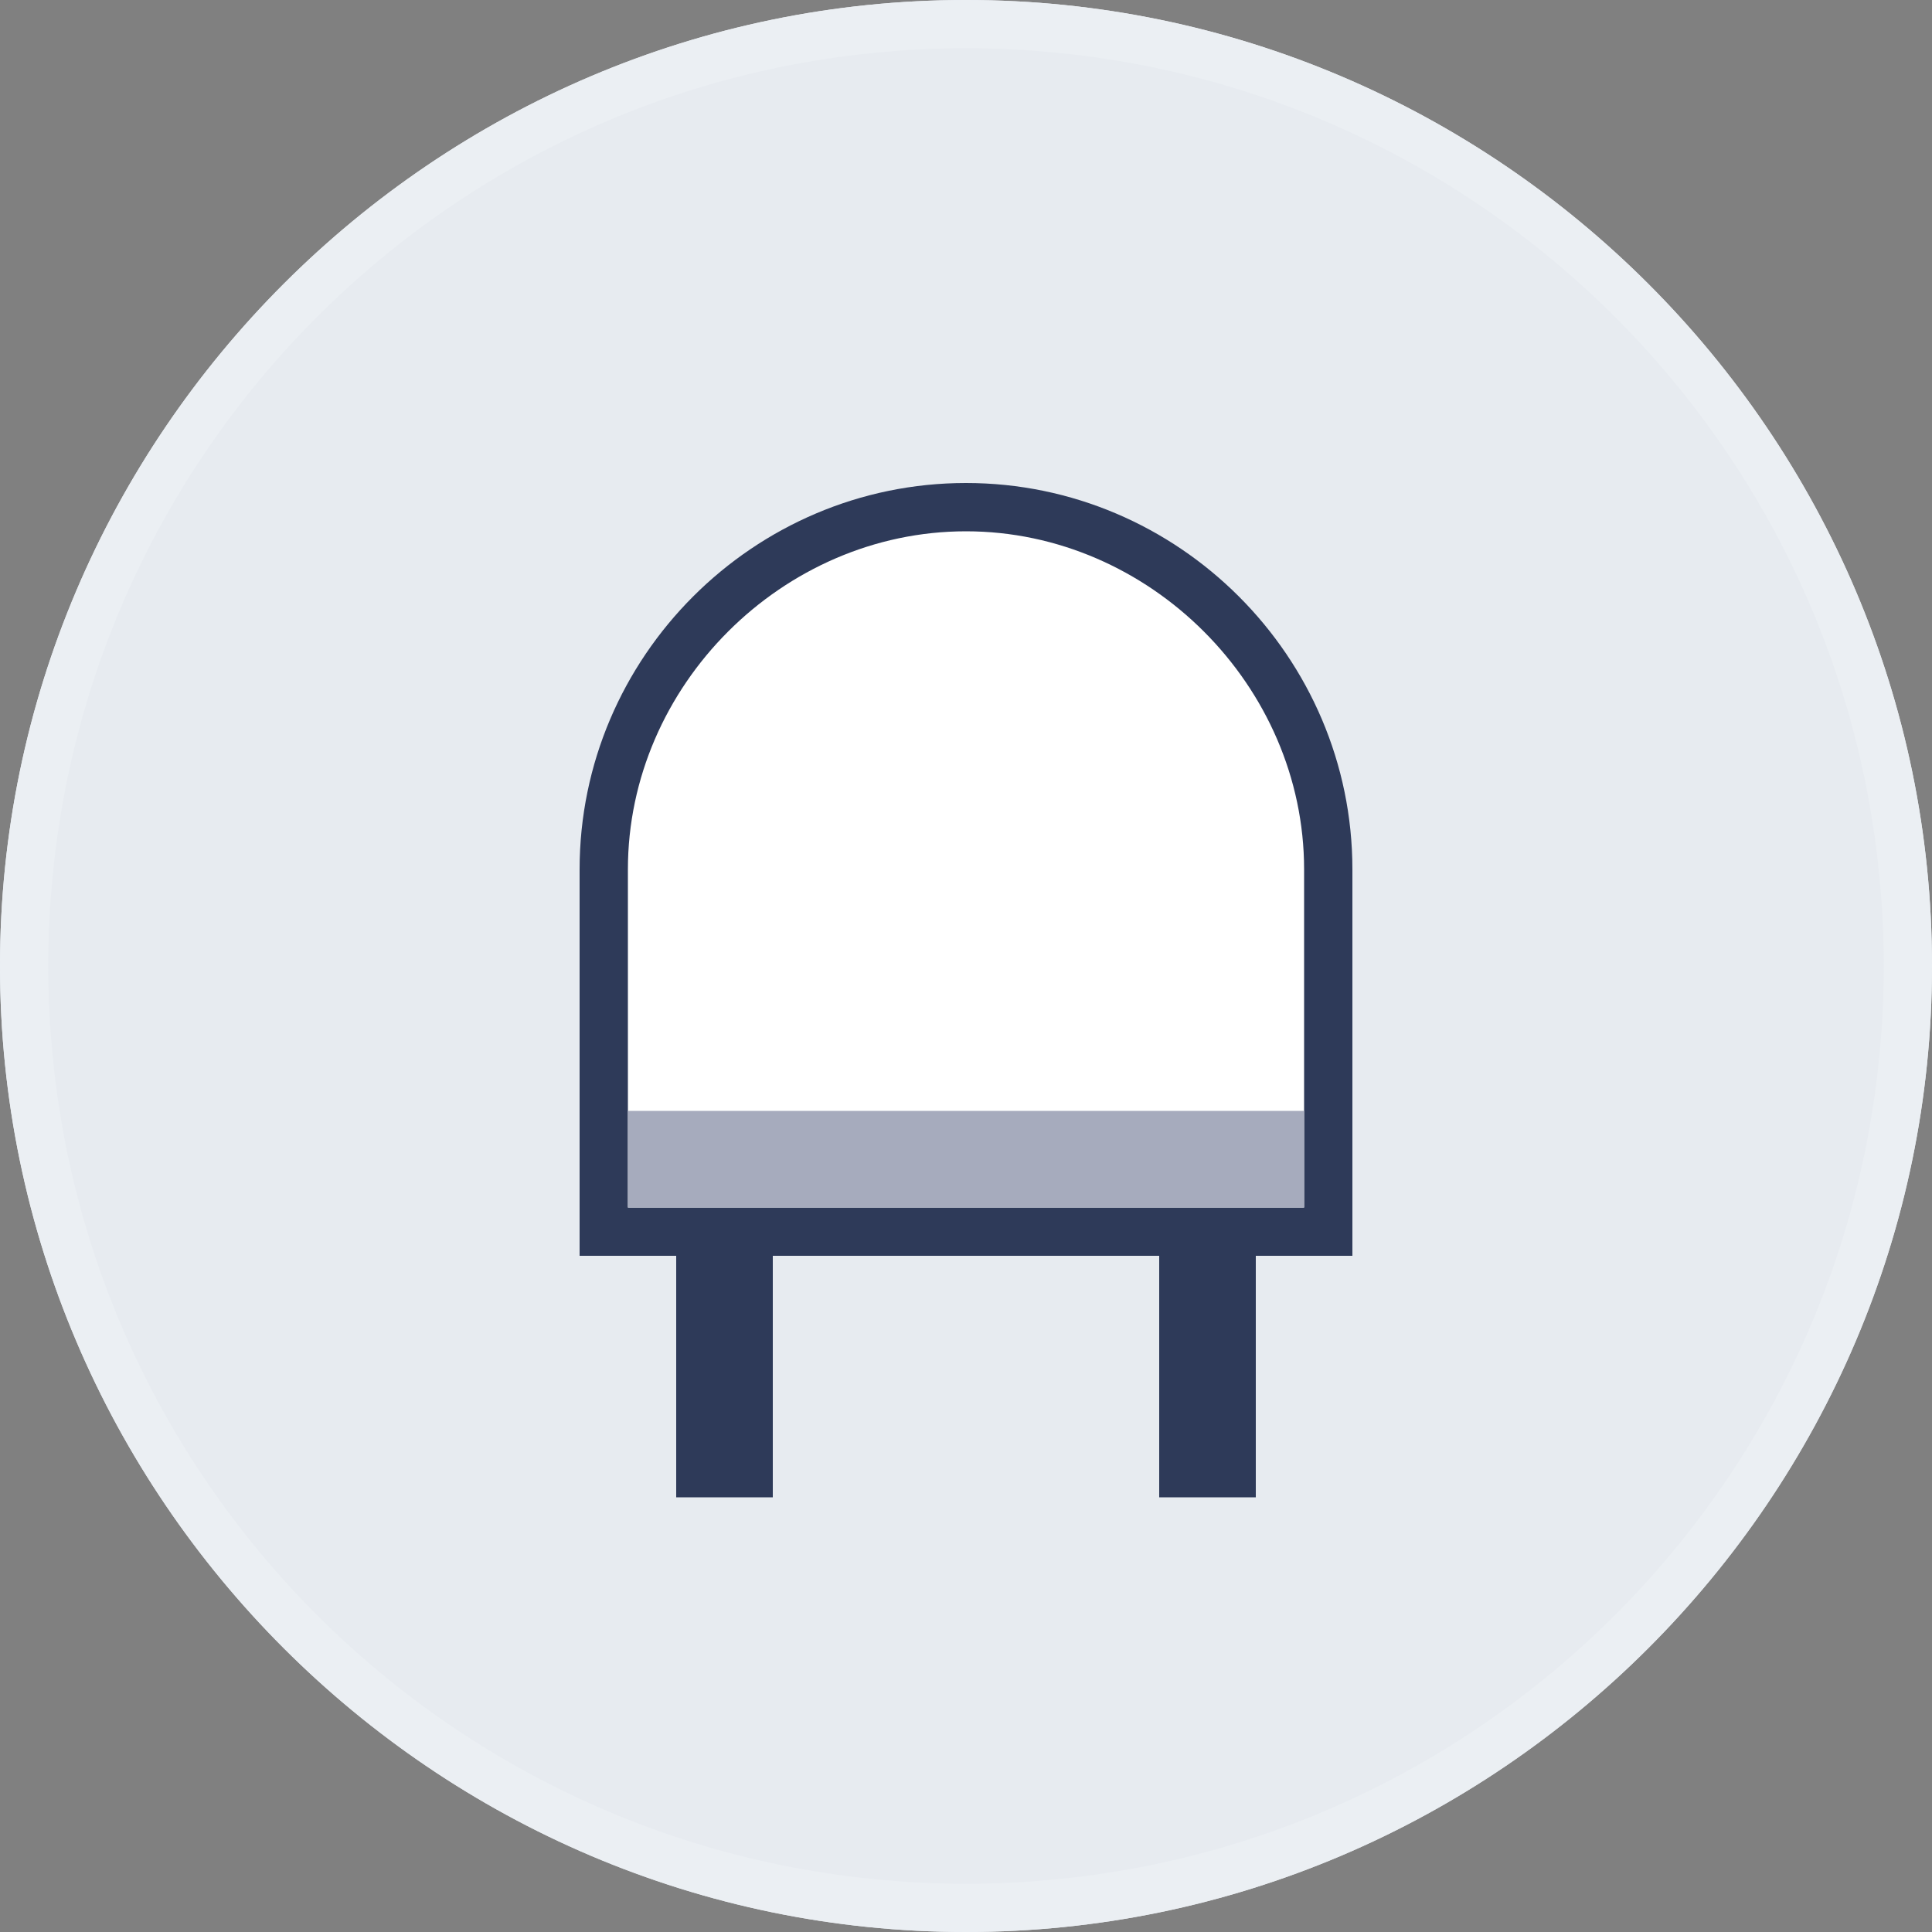 <?xml version="1.0" encoding="utf-8"?>
<!-- Generator: Adobe Illustrator 24.1.1, SVG Export Plug-In . SVG Version: 6.00 Build 0)  -->
<svg version="1.1" id="Layer_1" xmlns="http://www.w3.org/2000/svg" xmlns:xlink="http://www.w3.org/1999/xlink" x="0px" y="0px"
	 viewBox="0 0 40 40" style="enable-background:new 0 0 40 40;" xml:space="preserve">
<rect x="0" y="0" width="40" height="40" fill="#808080" stroke="none"/>
<style type="text/css">
	.st0{fill:#E7EBF0;}
	.st1{fill:#FFFFFF;}
	.st2{fill:#2E3A59;}
	.st3{fill:#A6ABBD;}
	.st4{fill:#EBEFF3;}
</style>
<g>
	<path class="st0" d="M20,0L20,0c11,0,20,9,20,20l0,0c0,11-9,20-20,20l0,0C9,40,0,31,0,20l0,0C0,9,9,0,20,0z"/>
	<path class="st1" d="M12.5,18c0-4.1,3.4-7.5,7.5-7.5s7.5,3.4,7.5,7.5v7.5h-15V18z"/>
	<path class="st2" d="M20,10c-4.4,0-8,3.6-8,8v8h2v5h2v-5h8v5h2v-5h2v-8C28,13.6,24.4,10,20,10z M27,25H13v-7c0-3.8,3.2-7,7-7
		s7,3.2,7,7V25z"/>
	<rect x="13" y="23" class="st3" width="14" height="2"/>
	<path class="st4" d="M20,39C9.5,39,1,30.5,1,20S9.5,1,20,1s19,8.5,19,19S30.5,39,20,39 M20,0C9,0,0,9,0,20s9,20,20,20s20-9,20-20
		S31,0,20,0"/>
</g>
</svg>
